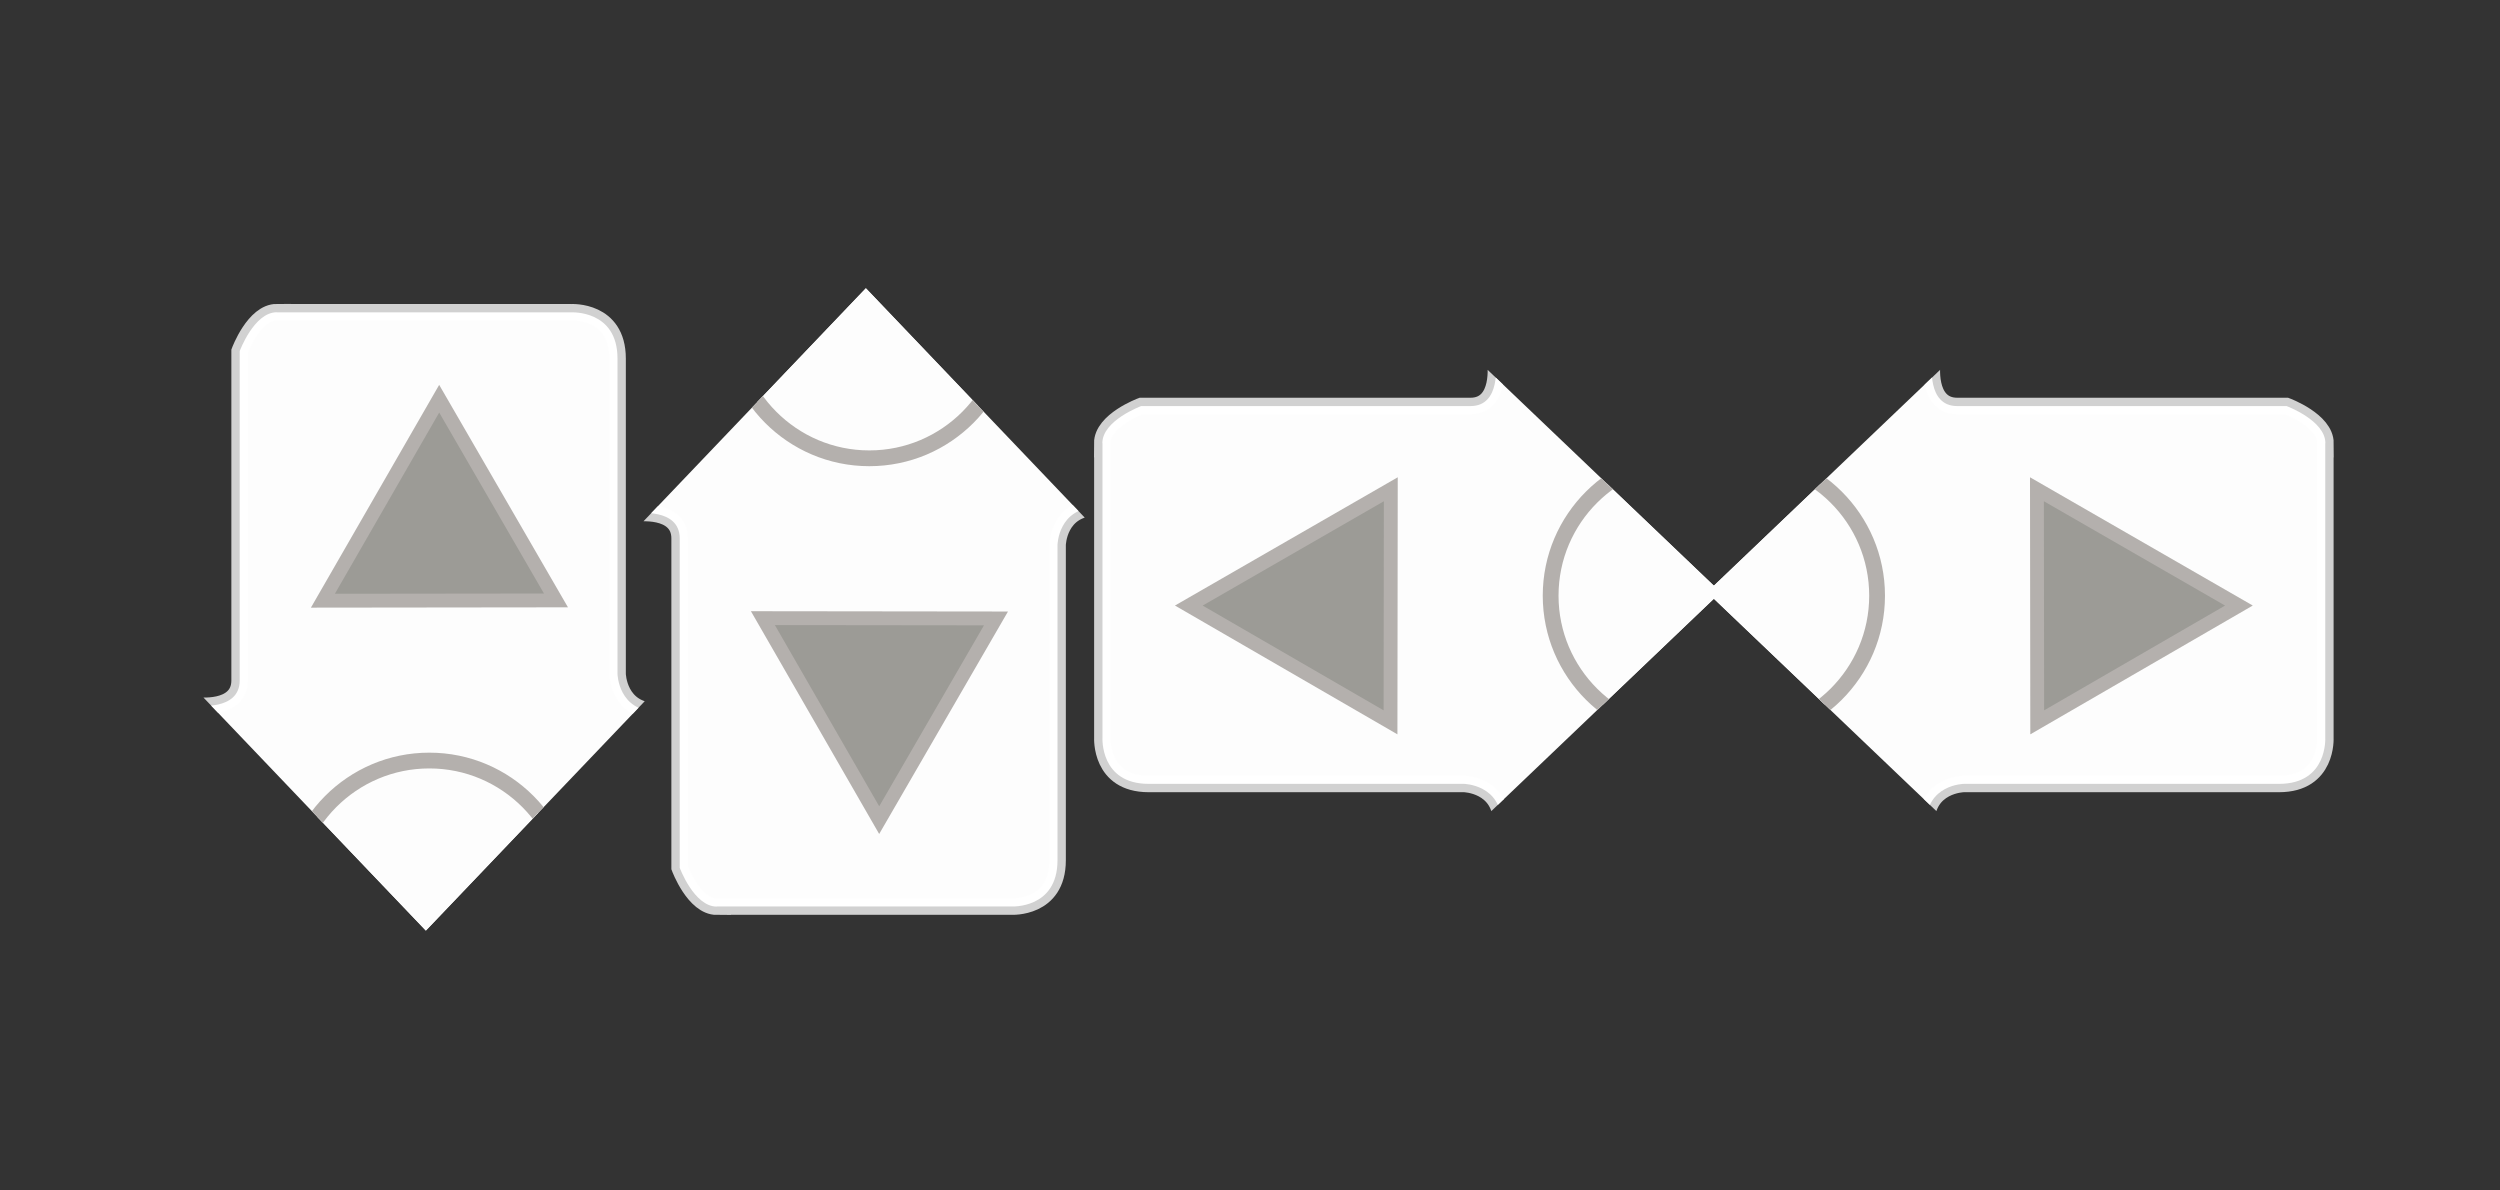 <?xml version="1.0" encoding="UTF-8" standalone="no"?>
<!-- Created with Inkscape (http://www.inkscape.org/) -->

<svg
   width="39.761mm"
   height="18.929mm"
   viewBox="0 0 39.761 18.929"
   version="1.1"
   id="svg980"
   sodipodi:docname="dpad.svg"
   inkscape:version="1.1.1 (c3084ef, 2021-09-22)"
   xmlns:inkscape="http://www.inkscape.org/namespaces/inkscape"
   xmlns:sodipodi="http://sodipodi.sourceforge.net/DTD/sodipodi-0.dtd"
   xmlns="http://www.w3.org/2000/svg"
   xmlns:svg="http://www.w3.org/2000/svg">
  <rect x="0" y="0" width="39.761" height="18.929" fill="#333333" stroke="none"/>
  <sodipodi:namedview
     id="namedview982"
     pagecolor="#ffffff"
     bordercolor="#666666"
     borderopacity="1.0"
     inkscape:pageshadow="2"
     inkscape:pageopacity="0.0"
     inkscape:pagecheckerboard="0"
     inkscape:document-units="mm"
     showgrid="false"
     inkscape:zoom="6.4548477"
     inkscape:cx="64.989914"
     inkscape:cy="71.806496"
     inkscape:window-width="2560"
     inkscape:window-height="1395"
     inkscape:window-x="0"
     inkscape:window-y="23"
     inkscape:window-maximized="1"
     inkscape:current-layer="layer1" />
  <defs
     id="defs977">
    <clipPath
       clipPathUnits="userSpaceOnUse"
       id="clipPath1818">
      <path
         sodipodi:type="star"
         style="fill:#235179;fill-opacity:0;fill-rule:evenodd;stroke:#00ff01;stroke-opacity:1"
         id="path1820"
         inkscape:flatsided="true"
         sodipodi:sides="3"
         sodipodi:cx="399.0799"
         sodipodi:cy="571.35352"
         sodipodi:r1="30.59157"
         sodipodi:r2="15.295785"
         sodipodi:arg1="1.5707963"
         sodipodi:arg2="2.6179939"
         inkscape:rounded="0"
         inkscape:randomized="0"
         d="m 399.08,601.945 -26.493,-45.887 52.986,0 z"
         transform="matrix(0.438,0,0,0.265,-61.247,4.509)"
         inkscape:transform-center-x="3.1061748e-06"
         inkscape:transform-center-y="2.0235029" />
    </clipPath>
    <clipPath
       clipPathUnits="userSpaceOnUse"
       id="clipPath1818-8">
      <path
         sodipodi:type="star"
         style="fill:#235179;fill-opacity:0;fill-rule:evenodd;stroke:#00ff01;stroke-opacity:1"
         id="path1820-3"
         inkscape:flatsided="true"
         sodipodi:sides="3"
         sodipodi:cx="399.0799"
         sodipodi:cy="571.35352"
         sodipodi:r1="30.59157"
         sodipodi:r2="15.295785"
         sodipodi:arg1="1.5707963"
         sodipodi:arg2="2.6179939"
         inkscape:rounded="0"
         inkscape:randomized="0"
         transform="matrix(0.438,0,0,0.265,-61.247,4.509)"
         inkscape:transform-center-x="3.1061748e-06"
         inkscape:transform-center-y="2.0235029"
         d="m 399.08,601.945 -26.493,-45.887 52.986,0 z" />
    </clipPath>
    <clipPath
       clipPathUnits="userSpaceOnUse"
       id="clipPath1818-8-4">
      <path
         sodipodi:type="star"
         style="fill:#235179;fill-opacity:0;fill-rule:evenodd;stroke:#00ff01;stroke-opacity:1"
         id="path1820-3-8"
         inkscape:flatsided="true"
         sodipodi:sides="3"
         sodipodi:cx="399.0799"
         sodipodi:cy="571.35352"
         sodipodi:r1="30.59157"
         sodipodi:r2="15.295785"
         sodipodi:arg1="1.5707963"
         sodipodi:arg2="2.6179939"
         inkscape:rounded="0"
         inkscape:randomized="0"
         transform="matrix(0.438,0,0,0.265,-61.247,4.509)"
         inkscape:transform-center-x="3.1061748e-06"
         inkscape:transform-center-y="2.0235029"
         d="m 399.08,601.945 -26.493,-45.887 52.986,0 z" />
    </clipPath>
    <clipPath
       clipPathUnits="userSpaceOnUse"
       id="clipPath1818-8-4-5">
      <path
         sodipodi:type="star"
         style="fill:#235179;fill-opacity:0;fill-rule:evenodd;stroke:#00ff01;stroke-opacity:1"
         id="path1820-3-8-5"
         inkscape:flatsided="true"
         sodipodi:sides="3"
         sodipodi:cx="399.0799"
         sodipodi:cy="571.35352"
         sodipodi:r1="30.59157"
         sodipodi:r2="15.295785"
         sodipodi:arg1="1.5707963"
         sodipodi:arg2="2.6179939"
         inkscape:rounded="0"
         inkscape:randomized="0"
         transform="matrix(0.438,0,0,0.265,-61.247,4.509)"
         inkscape:transform-center-x="3.1061748e-06"
         inkscape:transform-center-y="2.0235029"
         d="m 399.08,601.945 -26.493,-45.887 52.986,0 z" />
    </clipPath>
  </defs>
  <g
     inkscape:label="Capa 1"
     inkscape:groupmode="layer"
     id="layer1"
     transform="translate(-104.131,-149.224)">
    <g
       id="g1816"
       clip-path="url(#clipPath1818)"
       transform="translate(-2.646)">
      <path
         style="fill:#fdfdfd;fill-opacity:1;stroke:#ffffff;stroke-width:0.265px;stroke-linecap:butt;stroke-linejoin:miter;stroke-opacity:0.77"
         d="m 111.178,154.192 h 4.685 c 0,0 0.735,-0.043 0.735,0.735 0,0.777 0,5.015 0,5.015 0,0 0.011,0.596 0.628,0.596 0.618,0 4.834,0 4.834,0 0,0 0.862,-0.021 0.862,0.862 0,0.884 0,4.419 0,4.419 0,0 0.106,0.655 -0.655,0.655 -0.761,0 -4.999,0 -4.999,0 0,0 -0.727,0.298 -0.727,0.727 0,0.429 0,5.092 0,5.092 0,0 0.064,0.669 -0.669,0.669 -0.733,0 -4.566,0 -4.566,0 0,0 -0.771,-0.213 -0.771,-0.771 0,-0.558 0,-5.073 0,-5.073 0,0 0.064,-0.605 -0.605,-0.605 -0.668,0 -5.119,0 -5.119,0 0,0 -0.547,0.076 -0.547,-0.948 0,-1.024 0,-4.304 0,-4.304 0,0 0.064,-0.817 0.817,-0.817 0.753,0 4.82,0 4.82,0 0,0 0.688,0.092 0.688,-0.397 0,-0.49 0,-5.239 0,-5.239 0,0 0.228,-0.618 0.59,-0.618 z"
         id="path20560" />
      <ellipse
         style="fill:#fdfdfd;fill-opacity:1;fill-rule:evenodd;stroke:#b4b0ad;stroke-width:0.251;stroke-miterlimit:4;stroke-dasharray:none;stroke-opacity:1"
         id="path20683"
         cx="113.605"
         cy="163.551"
         rx="2.22"
         ry="2.231" />
      <path
         sodipodi:type="star"
         style="display:inline;opacity:1;fill:#9c9b96;fill-opacity:1;fill-rule:evenodd;stroke:#b4b0ad;stroke-width:0.831;stroke-miterlimit:4;stroke-dasharray:none;stroke-opacity:1"
         id="path22618"
         inkscape:flatsided="true"
         sodipodi:sides="3"
         sodipodi:cx="260.81345"
         sodipodi:cy="376.8736"
         sodipodi:r1="8.0762043"
         sodipodi:r2="4.0381021"
         sodipodi:arg1="2.6167969"
         sodipodi:arg2="3.6639944"
         inkscape:rounded="0"
         inkscape:randomized="0"
         transform="matrix(0.265,0,0,0.265,44.649,57.834)"
         inkscape:transform-center-x="-0.0012780182"
         inkscape:transform-center-y="-0.53310056"
         d="m 253.824,380.92 6.98,-12.123 7.009,12.106 z" />
      <path
         sodipodi:type="star"
         style="display:inline;opacity:1;fill:#9c9b96;fill-opacity:1;fill-rule:evenodd;stroke:#b4b0ad;stroke-width:0.831;stroke-miterlimit:4;stroke-dasharray:none;stroke-opacity:1"
         id="path22618-8"
         inkscape:flatsided="true"
         sodipodi:sides="3"
         sodipodi:cx="260.81345"
         sodipodi:cy="376.8736"
         sodipodi:r1="8.0762043"
         sodipodi:r2="4.0381021"
         sodipodi:arg1="2.6167969"
         sodipodi:arg2="3.6639944"
         inkscape:rounded="0"
         inkscape:randomized="0"
         transform="matrix(0.265,0,0,-0.265,44.599,268.981)"
         inkscape:transform-center-x="-0.0012780182"
         inkscape:transform-center-y="0.53309596"
         d="m 253.824,380.92 6.98,-12.123 7.009,12.106 z" />
      <path
         sodipodi:type="star"
         style="display:inline;opacity:1;fill:#9c9b96;fill-opacity:1;fill-rule:evenodd;stroke:#b4b0ad;stroke-width:0.831;stroke-miterlimit:4;stroke-dasharray:none;stroke-opacity:1"
         id="path22618-1"
         inkscape:flatsided="true"
         sodipodi:sides="3"
         sodipodi:cx="260.81345"
         sodipodi:cy="376.8736"
         sodipodi:r1="8.0762043"
         sodipodi:r2="4.0381021"
         sodipodi:arg1="2.6167969"
         sodipodi:arg2="3.6639944"
         inkscape:rounded="0"
         inkscape:randomized="0"
         transform="matrix(0,0.265,-0.265,0,218.965,94.483)"
         inkscape:transform-center-x="-0.53309971"
         inkscape:transform-center-y="0.001278444"
         d="m 253.824,380.92 6.98,-12.123 7.009,12.106 z" />
      <path
         sodipodi:type="star"
         style="display:inline;opacity:1;fill:#9c9b96;fill-opacity:1;fill-rule:evenodd;stroke:#b4b0ad;stroke-width:0.831;stroke-miterlimit:4;stroke-dasharray:none;stroke-opacity:1"
         id="path22618-80"
         inkscape:flatsided="true"
         sodipodi:sides="3"
         sodipodi:cx="260.81345"
         sodipodi:cy="376.8736"
         sodipodi:r1="8.0762043"
         sodipodi:r2="4.0381021"
         sodipodi:arg1="2.6167969"
         sodipodi:arg2="3.6639944"
         inkscape:rounded="0"
         inkscape:randomized="0"
         transform="matrix(0,-0.265,0.265,0,8.1,232.497)"
         inkscape:transform-center-x="0.53310059"
         inkscape:transform-center-y="-0.0012781194"
         d="m 253.824,380.92 6.98,-12.123 7.009,12.106 z" />
    </g>
    <g
       id="g1816-6"
       clip-path="url(#clipPath1818-8)"
       transform="matrix(1,0,0,-1,4.352,317.833)">
      <path
         style="fill:#fdfdfd;fill-opacity:1;stroke:#ffffff;stroke-width:0.265px;stroke-linecap:butt;stroke-linejoin:miter;stroke-opacity:0.77"
         d="m 111.178,154.192 h 4.685 c 0,0 0.735,-0.043 0.735,0.735 0,0.777 0,5.015 0,5.015 0,0 0.011,0.596 0.628,0.596 0.618,0 4.834,0 4.834,0 0,0 0.862,-0.021 0.862,0.862 0,0.884 0,4.419 0,4.419 0,0 0.106,0.655 -0.655,0.655 -0.761,0 -4.999,0 -4.999,0 0,0 -0.727,0.298 -0.727,0.727 0,0.429 0,5.092 0,5.092 0,0 0.064,0.669 -0.669,0.669 -0.733,0 -4.566,0 -4.566,0 0,0 -0.771,-0.213 -0.771,-0.771 0,-0.558 0,-5.073 0,-5.073 0,0 0.064,-0.605 -0.605,-0.605 -0.668,0 -5.119,0 -5.119,0 0,0 -0.547,0.076 -0.547,-0.948 0,-1.024 0,-4.304 0,-4.304 0,0 0.064,-0.817 0.817,-0.817 0.753,0 4.82,0 4.82,0 0,0 0.688,0.092 0.688,-0.397 0,-0.49 0,-5.239 0,-5.239 0,0 0.228,-0.618 0.59,-0.618 z"
         id="path20560-8" />
      <ellipse
         style="fill:#fdfdfd;fill-opacity:1;fill-rule:evenodd;stroke:#b4b0ad;stroke-width:0.251;stroke-miterlimit:4;stroke-dasharray:none;stroke-opacity:1"
         id="path20683-8"
         cx="113.605"
         cy="163.551"
         rx="2.22"
         ry="2.231" />
      <path
         sodipodi:type="star"
         style="display:inline;opacity:1;fill:#9c9b96;fill-opacity:1;fill-rule:evenodd;stroke:#b4b0ad;stroke-width:0.831;stroke-miterlimit:4;stroke-dasharray:none;stroke-opacity:1"
         id="path22618-3"
         inkscape:flatsided="true"
         sodipodi:sides="3"
         sodipodi:cx="260.81345"
         sodipodi:cy="376.8736"
         sodipodi:r1="8.0762043"
         sodipodi:r2="4.0381021"
         sodipodi:arg1="2.6167969"
         sodipodi:arg2="3.6639944"
         inkscape:rounded="0"
         inkscape:randomized="0"
         transform="matrix(0.265,0,0,0.265,44.649,57.834)"
         inkscape:transform-center-x="-0.0012780182"
         inkscape:transform-center-y="-0.53310056"
         d="m 253.824,380.92 6.98,-12.123 7.009,12.106 z" />
      <path
         sodipodi:type="star"
         style="display:inline;opacity:1;fill:#9c9b96;fill-opacity:1;fill-rule:evenodd;stroke:#b4b0ad;stroke-width:0.831;stroke-miterlimit:4;stroke-dasharray:none;stroke-opacity:1"
         id="path22618-8-9"
         inkscape:flatsided="true"
         sodipodi:sides="3"
         sodipodi:cx="260.81345"
         sodipodi:cy="376.8736"
         sodipodi:r1="8.0762043"
         sodipodi:r2="4.0381021"
         sodipodi:arg1="2.6167969"
         sodipodi:arg2="3.6639944"
         inkscape:rounded="0"
         inkscape:randomized="0"
         transform="matrix(0.265,0,0,-0.265,44.599,268.981)"
         inkscape:transform-center-x="-0.0012780182"
         inkscape:transform-center-y="0.53309596"
         d="m 253.824,380.92 6.98,-12.123 7.009,12.106 z" />
      <path
         sodipodi:type="star"
         style="display:inline;opacity:1;fill:#9c9b96;fill-opacity:1;fill-rule:evenodd;stroke:#b4b0ad;stroke-width:0.831;stroke-miterlimit:4;stroke-dasharray:none;stroke-opacity:1"
         id="path22618-1-4"
         inkscape:flatsided="true"
         sodipodi:sides="3"
         sodipodi:cx="260.81345"
         sodipodi:cy="376.8736"
         sodipodi:r1="8.0762043"
         sodipodi:r2="4.0381021"
         sodipodi:arg1="2.6167969"
         sodipodi:arg2="3.6639944"
         inkscape:rounded="0"
         inkscape:randomized="0"
         transform="matrix(0,0.265,-0.265,0,218.965,94.483)"
         inkscape:transform-center-x="-0.53309971"
         inkscape:transform-center-y="0.001278444"
         d="m 253.824,380.92 6.98,-12.123 7.009,12.106 z" />
      <path
         sodipodi:type="star"
         style="display:inline;opacity:1;fill:#9c9b96;fill-opacity:1;fill-rule:evenodd;stroke:#b4b0ad;stroke-width:0.831;stroke-miterlimit:4;stroke-dasharray:none;stroke-opacity:1"
         id="path22618-80-2"
         inkscape:flatsided="true"
         sodipodi:sides="3"
         sodipodi:cx="260.81345"
         sodipodi:cy="376.8736"
         sodipodi:r1="8.0762043"
         sodipodi:r2="4.0381021"
         sodipodi:arg1="2.6167969"
         sodipodi:arg2="3.6639944"
         inkscape:rounded="0"
         inkscape:randomized="0"
         transform="matrix(0,-0.265,0.265,0,8.1,232.497)"
         inkscape:transform-center-x="0.53310059"
         inkscape:transform-center-y="-0.0012781194"
         d="m 253.824,380.92 6.98,-12.123 7.009,12.106 z" />
    </g>
    <g
       id="g1816-6-7"
       clip-path="url(#clipPath1818-8-4)"
       transform="matrix(0,1,1,0,-32.527,45.093)">
      <path
         style="fill:#fdfdfd;fill-opacity:1;stroke:#ffffff;stroke-width:0.265px;stroke-linecap:butt;stroke-linejoin:miter;stroke-opacity:0.77"
         d="m 111.178,154.192 h 4.685 c 0,0 0.735,-0.043 0.735,0.735 0,0.777 0,5.015 0,5.015 0,0 0.011,0.596 0.628,0.596 0.618,0 4.834,0 4.834,0 0,0 0.862,-0.021 0.862,0.862 0,0.884 0,4.419 0,4.419 0,0 0.106,0.655 -0.655,0.655 -0.761,0 -4.999,0 -4.999,0 0,0 -0.727,0.298 -0.727,0.727 0,0.429 0,5.092 0,5.092 0,0 0.064,0.669 -0.669,0.669 -0.733,0 -4.566,0 -4.566,0 0,0 -0.771,-0.213 -0.771,-0.771 0,-0.558 0,-5.073 0,-5.073 0,0 0.064,-0.605 -0.605,-0.605 -0.668,0 -5.119,0 -5.119,0 0,0 -0.547,0.076 -0.547,-0.948 0,-1.024 0,-4.304 0,-4.304 0,0 0.064,-0.817 0.817,-0.817 0.753,0 4.82,0 4.82,0 0,0 0.688,0.092 0.688,-0.397 0,-0.49 0,-5.239 0,-5.239 0,0 0.228,-0.618 0.59,-0.618 z"
         id="path20560-8-4" />
      <ellipse
         style="fill:#fdfdfd;fill-opacity:1;fill-rule:evenodd;stroke:#b4b0ad;stroke-width:0.251;stroke-miterlimit:4;stroke-dasharray:none;stroke-opacity:1"
         id="path20683-8-3"
         cx="113.605"
         cy="163.551"
         rx="2.22"
         ry="2.231" />
      <path
         sodipodi:type="star"
         style="display:inline;opacity:1;fill:#9c9b96;fill-opacity:1;fill-rule:evenodd;stroke:#b4b0ad;stroke-width:0.831;stroke-miterlimit:4;stroke-dasharray:none;stroke-opacity:1"
         id="path22618-3-8"
         inkscape:flatsided="true"
         sodipodi:sides="3"
         sodipodi:cx="260.81345"
         sodipodi:cy="376.8736"
         sodipodi:r1="8.0762043"
         sodipodi:r2="4.0381021"
         sodipodi:arg1="2.6167969"
         sodipodi:arg2="3.6639944"
         inkscape:rounded="0"
         inkscape:randomized="0"
         transform="matrix(0.265,0,0,0.265,44.649,57.834)"
         inkscape:transform-center-x="-0.0012780182"
         inkscape:transform-center-y="-0.53310056"
         d="m 253.824,380.92 6.98,-12.123 7.009,12.106 z" />
      <path
         sodipodi:type="star"
         style="display:inline;opacity:1;fill:#9c9b96;fill-opacity:1;fill-rule:evenodd;stroke:#b4b0ad;stroke-width:0.831;stroke-miterlimit:4;stroke-dasharray:none;stroke-opacity:1"
         id="path22618-8-9-3"
         inkscape:flatsided="true"
         sodipodi:sides="3"
         sodipodi:cx="260.81345"
         sodipodi:cy="376.8736"
         sodipodi:r1="8.0762043"
         sodipodi:r2="4.0381021"
         sodipodi:arg1="2.6167969"
         sodipodi:arg2="3.6639944"
         inkscape:rounded="0"
         inkscape:randomized="0"
         transform="matrix(0.265,0,0,-0.265,44.599,268.981)"
         inkscape:transform-center-x="-0.0012780182"
         inkscape:transform-center-y="0.53309596"
         d="m 253.824,380.92 6.98,-12.123 7.009,12.106 z" />
      <path
         sodipodi:type="star"
         style="display:inline;opacity:1;fill:#9c9b96;fill-opacity:1;fill-rule:evenodd;stroke:#b4b0ad;stroke-width:0.831;stroke-miterlimit:4;stroke-dasharray:none;stroke-opacity:1"
         id="path22618-1-4-6"
         inkscape:flatsided="true"
         sodipodi:sides="3"
         sodipodi:cx="260.81345"
         sodipodi:cy="376.8736"
         sodipodi:r1="8.0762043"
         sodipodi:r2="4.0381021"
         sodipodi:arg1="2.6167969"
         sodipodi:arg2="3.6639944"
         inkscape:rounded="0"
         inkscape:randomized="0"
         transform="matrix(0,0.265,-0.265,0,218.965,94.483)"
         inkscape:transform-center-x="-0.53309971"
         inkscape:transform-center-y="0.001278444"
         d="m 253.824,380.92 6.98,-12.123 7.009,12.106 z" />
      <path
         sodipodi:type="star"
         style="display:inline;opacity:1;fill:#9c9b96;fill-opacity:1;fill-rule:evenodd;stroke:#b4b0ad;stroke-width:0.831;stroke-miterlimit:4;stroke-dasharray:none;stroke-opacity:1"
         id="path22618-80-2-7"
         inkscape:flatsided="true"
         sodipodi:sides="3"
         sodipodi:cx="260.81345"
         sodipodi:cy="376.8736"
         sodipodi:r1="8.0762043"
         sodipodi:r2="4.0381021"
         sodipodi:arg1="2.6167969"
         sodipodi:arg2="3.6639944"
         inkscape:rounded="0"
         inkscape:randomized="0"
         transform="matrix(0,-0.265,0.265,0,8.1,232.497)"
         inkscape:transform-center-x="0.53310059"
         inkscape:transform-center-y="-0.0012781194"
         d="m 253.824,380.92 6.98,-12.123 7.009,12.106 z" />
    </g>
    <g
       id="g1816-6-7-8"
       clip-path="url(#clipPath1818-8-4-5)"
       transform="rotate(90,125.106,170.199)">
      <path
         style="fill:#fdfdfd;fill-opacity:1;stroke:#ffffff;stroke-width:0.265px;stroke-linecap:butt;stroke-linejoin:miter;stroke-opacity:0.77"
         d="m 111.178,154.192 h 4.685 c 0,0 0.735,-0.043 0.735,0.735 0,0.777 0,5.015 0,5.015 0,0 0.011,0.596 0.628,0.596 0.618,0 4.834,0 4.834,0 0,0 0.862,-0.021 0.862,0.862 0,0.884 0,4.419 0,4.419 0,0 0.106,0.655 -0.655,0.655 -0.761,0 -4.999,0 -4.999,0 0,0 -0.727,0.298 -0.727,0.727 0,0.429 0,5.092 0,5.092 0,0 0.064,0.669 -0.669,0.669 -0.733,0 -4.566,0 -4.566,0 0,0 -0.771,-0.213 -0.771,-0.771 0,-0.558 0,-5.073 0,-5.073 0,0 0.064,-0.605 -0.605,-0.605 -0.668,0 -5.119,0 -5.119,0 0,0 -0.547,0.076 -0.547,-0.948 0,-1.024 0,-4.304 0,-4.304 0,0 0.064,-0.817 0.817,-0.817 0.753,0 4.82,0 4.82,0 0,0 0.688,0.092 0.688,-0.397 0,-0.49 0,-5.239 0,-5.239 0,0 0.228,-0.618 0.59,-0.618 z"
         id="path20560-8-4-8" />
      <ellipse
         style="fill:#fdfdfd;fill-opacity:1;fill-rule:evenodd;stroke:#b4b0ad;stroke-width:0.251;stroke-miterlimit:4;stroke-dasharray:none;stroke-opacity:1"
         id="path20683-8-3-3"
         cx="113.605"
         cy="163.551"
         rx="2.22"
         ry="2.231" />
      <path
         sodipodi:type="star"
         style="display:inline;opacity:1;fill:#9c9b96;fill-opacity:1;fill-rule:evenodd;stroke:#b4b0ad;stroke-width:0.831;stroke-miterlimit:4;stroke-dasharray:none;stroke-opacity:1"
         id="path22618-3-8-9"
         inkscape:flatsided="true"
         sodipodi:sides="3"
         sodipodi:cx="260.81345"
         sodipodi:cy="376.8736"
         sodipodi:r1="8.0762043"
         sodipodi:r2="4.0381021"
         sodipodi:arg1="2.6167969"
         sodipodi:arg2="3.6639944"
         inkscape:rounded="0"
         inkscape:randomized="0"
         transform="matrix(0.265,0,0,0.265,44.649,57.834)"
         inkscape:transform-center-x="-0.0012780182"
         inkscape:transform-center-y="-0.53310056"
         d="m 253.824,380.92 6.98,-12.123 7.009,12.106 z" />
      <path
         sodipodi:type="star"
         style="display:inline;opacity:1;fill:#9c9b96;fill-opacity:1;fill-rule:evenodd;stroke:#b4b0ad;stroke-width:0.831;stroke-miterlimit:4;stroke-dasharray:none;stroke-opacity:1"
         id="path22618-8-9-3-3"
         inkscape:flatsided="true"
         sodipodi:sides="3"
         sodipodi:cx="260.81345"
         sodipodi:cy="376.8736"
         sodipodi:r1="8.0762043"
         sodipodi:r2="4.0381021"
         sodipodi:arg1="2.6167969"
         sodipodi:arg2="3.6639944"
         inkscape:rounded="0"
         inkscape:randomized="0"
         transform="matrix(0.265,0,0,-0.265,44.599,268.981)"
         inkscape:transform-center-x="-0.0012780182"
         inkscape:transform-center-y="0.53309596"
         d="m 253.824,380.92 6.98,-12.123 7.009,12.106 z" />
      <path
         sodipodi:type="star"
         style="display:inline;opacity:1;fill:#9c9b96;fill-opacity:1;fill-rule:evenodd;stroke:#b4b0ad;stroke-width:0.831;stroke-miterlimit:4;stroke-dasharray:none;stroke-opacity:1"
         id="path22618-1-4-6-4"
         inkscape:flatsided="true"
         sodipodi:sides="3"
         sodipodi:cx="260.81345"
         sodipodi:cy="376.8736"
         sodipodi:r1="8.0762043"
         sodipodi:r2="4.0381021"
         sodipodi:arg1="2.6167969"
         sodipodi:arg2="3.6639944"
         inkscape:rounded="0"
         inkscape:randomized="0"
         transform="matrix(0,0.265,-0.265,0,218.965,94.483)"
         inkscape:transform-center-x="-0.53309971"
         inkscape:transform-center-y="0.001278444"
         d="m 253.824,380.92 6.98,-12.123 7.009,12.106 z" />
      <path
         sodipodi:type="star"
         style="display:inline;opacity:1;fill:#9c9b96;fill-opacity:1;fill-rule:evenodd;stroke:#b4b0ad;stroke-width:0.831;stroke-miterlimit:4;stroke-dasharray:none;stroke-opacity:1"
         id="path22618-80-2-7-5"
         inkscape:flatsided="true"
         sodipodi:sides="3"
         sodipodi:cx="260.81345"
         sodipodi:cy="376.8736"
         sodipodi:r1="8.0762043"
         sodipodi:r2="4.0381021"
         sodipodi:arg1="2.6167969"
         sodipodi:arg2="3.6639944"
         inkscape:rounded="0"
         inkscape:randomized="0"
         transform="matrix(0,-0.265,0.265,0,8.1,232.497)"
         inkscape:transform-center-x="0.53310059"
         inkscape:transform-center-y="-0.0012781194"
         d="m 253.824,380.92 6.98,-12.123 7.009,12.106 z" />
    </g>
  </g>
</svg>
